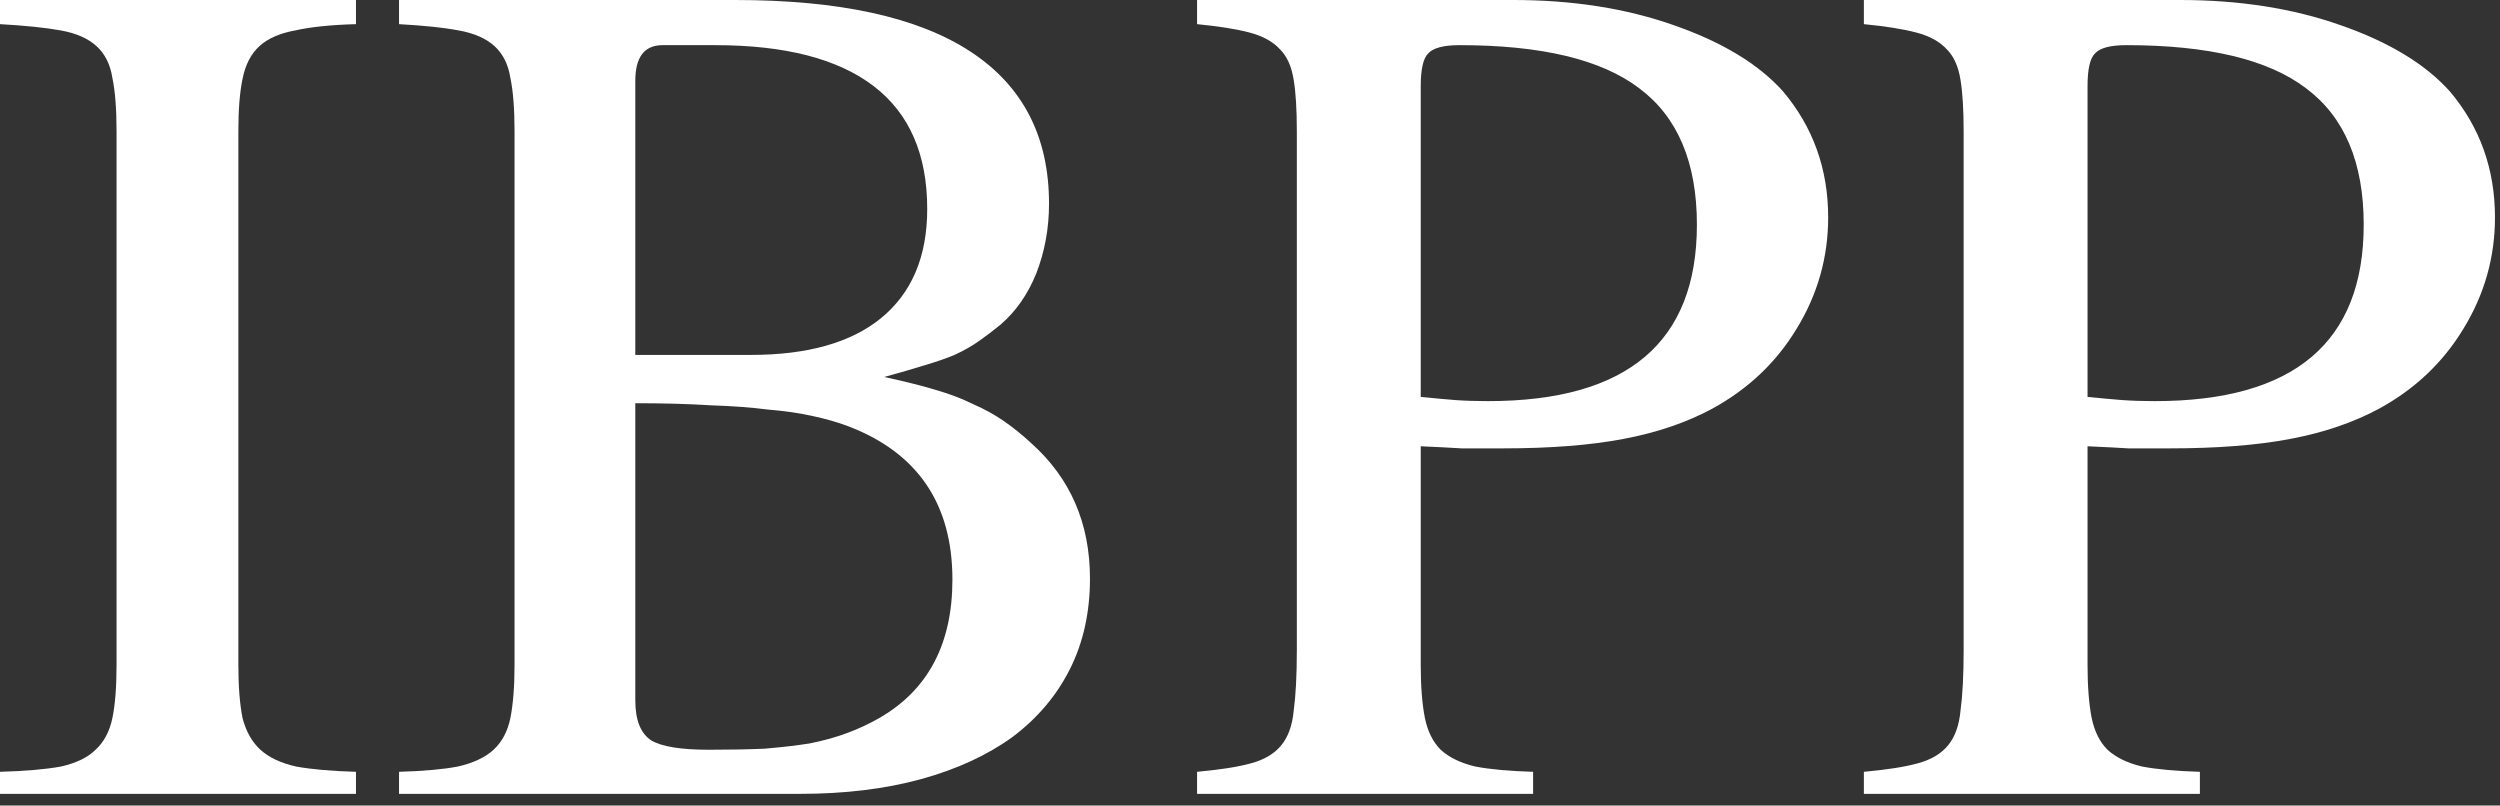 <svg width="180" height="58" viewBox="0 0 180 58" fill="none" xmlns="http://www.w3.org/2000/svg">
<rect x="0" y="0" width="180" height="58" fill="#333333" stroke="none"/>
<g clip-path="url(#clip0_23_600)">
<path d="M150.303 47.858C150.303 49.42 150.404 50.706 150.605 51.714C150.807 52.671 151.185 53.427 151.74 53.982C152.344 54.536 153.176 54.94 154.235 55.191C155.293 55.393 156.679 55.519 158.393 55.57V57.157H134.199V55.57C135.863 55.418 137.148 55.217 138.055 54.965C139.013 54.713 139.744 54.284 140.248 53.679C140.752 53.075 141.054 52.243 141.155 51.184C141.306 50.076 141.382 48.614 141.382 46.799V9.451C141.382 7.888 141.306 6.653 141.155 5.746C141.004 4.788 140.676 4.057 140.172 3.553C139.668 2.999 138.937 2.596 137.979 2.344C137.022 2.092 135.762 1.89 134.199 1.739V0H156.956C161.241 0 165.096 0.605 168.524 1.815C172.002 3.024 174.623 4.612 176.387 6.578C178.554 9.148 179.638 12.172 179.638 15.65C179.638 18.523 178.882 21.195 177.37 23.664C175.908 26.084 173.892 27.999 171.321 29.41C169.456 30.418 167.314 31.149 164.895 31.603C162.526 32.056 159.628 32.283 156.2 32.283C155.091 32.283 154.108 32.283 153.252 32.283C152.445 32.233 151.462 32.182 150.303 32.132V47.858ZM150.303 28.579C151.311 28.679 152.143 28.755 152.798 28.805C153.504 28.856 154.285 28.881 155.142 28.881C165.172 28.881 170.187 24.647 170.187 16.179C170.187 11.694 168.801 8.417 166.029 6.351C163.307 4.284 158.998 3.251 153.1 3.251C151.941 3.251 151.185 3.453 150.832 3.856C150.479 4.209 150.303 4.99 150.303 6.2V28.579Z" fill="white"/>
<path d="M102.293 47.858C102.293 49.42 102.394 50.706 102.596 51.714C102.797 52.671 103.175 53.427 103.73 53.982C104.335 54.536 105.166 54.94 106.225 55.191C107.283 55.393 108.669 55.519 110.383 55.57V57.157H86.189V55.57C87.853 55.418 89.138 55.217 90.045 54.965C91.003 54.713 91.734 54.284 92.238 53.679C92.742 53.075 93.044 52.243 93.145 51.184C93.296 50.076 93.372 48.614 93.372 46.799V9.451C93.372 7.888 93.296 6.653 93.145 5.746C92.994 4.788 92.666 4.057 92.162 3.553C91.658 2.999 90.927 2.596 89.97 2.344C89.012 2.092 87.752 1.89 86.189 1.739V0H108.947C113.231 0 117.087 0.605 120.514 1.815C123.992 3.024 126.613 4.612 128.377 6.578C130.544 9.148 131.628 12.172 131.628 15.65C131.628 18.523 130.872 21.195 129.36 23.664C127.898 26.084 125.882 27.999 123.311 29.41C121.447 30.418 119.304 31.149 116.885 31.603C114.516 32.056 111.618 32.283 108.19 32.283C107.082 32.283 106.099 32.283 105.242 32.283C104.435 32.233 103.453 32.182 102.293 32.132V47.858ZM102.293 28.579C103.301 28.679 104.133 28.755 104.788 28.805C105.494 28.856 106.275 28.881 107.132 28.881C117.162 28.881 122.177 24.647 122.177 16.179C122.177 11.694 120.791 8.417 118.019 6.351C115.297 4.284 110.988 3.251 105.091 3.251C103.931 3.251 103.175 3.453 102.823 3.856C102.47 4.209 102.293 4.99 102.293 6.2V28.579Z" fill="white"/>
<path d="M52.924 0C60.434 0 66.079 1.235 69.859 3.705C73.64 6.174 75.53 9.829 75.53 14.667C75.53 16.431 75.227 18.095 74.623 19.657C74.018 21.169 73.161 22.404 72.052 23.362C71.498 23.816 70.968 24.219 70.464 24.572C69.96 24.924 69.381 25.252 68.725 25.554C68.121 25.806 67.39 26.058 66.533 26.311C65.726 26.562 64.769 26.84 63.66 27.142C65.071 27.445 66.281 27.747 67.289 28.049C68.347 28.352 69.28 28.705 70.086 29.108C70.893 29.461 71.624 29.864 72.279 30.317C72.934 30.771 73.589 31.3 74.245 31.905C77.067 34.425 78.478 37.676 78.478 41.658C78.478 44.078 78 46.245 77.042 48.16C76.084 50.076 74.698 51.714 72.884 53.075C71.069 54.385 68.877 55.393 66.306 56.099C63.736 56.804 60.837 57.157 57.611 57.157H28.73V55.57C30.495 55.519 31.906 55.393 32.964 55.191C34.073 54.94 34.93 54.536 35.535 53.982C36.14 53.427 36.543 52.671 36.745 51.714C36.946 50.706 37.047 49.42 37.047 47.858V9.451C37.047 7.838 36.946 6.552 36.745 5.595C36.593 4.637 36.215 3.881 35.611 3.327C35.006 2.772 34.149 2.394 33.04 2.193C31.982 1.991 30.545 1.84 28.73 1.739V0H52.924ZM45.742 50.428C45.742 51.84 46.12 52.797 46.876 53.301C47.632 53.755 49.018 53.982 51.034 53.982C52.546 53.982 53.882 53.957 55.041 53.906C56.251 53.805 57.334 53.679 58.292 53.528C59.3 53.327 60.207 53.075 61.014 52.772C61.82 52.47 62.576 52.117 63.282 51.714C66.81 49.698 68.574 46.371 68.574 41.734C68.574 36.29 66.079 32.611 61.089 30.696C60.283 30.393 59.401 30.141 58.443 29.939C57.536 29.738 56.477 29.587 55.268 29.486C54.108 29.335 52.748 29.234 51.185 29.183C49.623 29.083 47.808 29.032 45.742 29.032V50.428ZM54.058 25.554C58.141 25.554 61.266 24.672 63.433 22.908C65.651 21.094 66.76 18.473 66.76 15.045C66.76 11.114 65.474 8.165 62.904 6.2C60.333 4.234 56.528 3.251 51.487 3.251H47.707C46.397 3.251 45.742 4.108 45.742 5.822V25.554H54.058Z" fill="white"/>
<path d="M8.392 9.451C8.392 7.838 8.291 6.552 8.09 5.595C7.939 4.637 7.56 3.881 6.956 3.327C6.351 2.772 5.494 2.394 4.385 2.193C3.276 1.991 1.815 1.84 0 1.739V0H25.63V1.739C23.816 1.789 22.354 1.941 21.245 2.193C20.136 2.394 19.279 2.772 18.674 3.327C18.07 3.881 17.666 4.662 17.465 5.67C17.263 6.628 17.162 7.888 17.162 9.451V47.858C17.162 49.42 17.263 50.706 17.465 51.714C17.717 52.671 18.145 53.427 18.75 53.982C19.355 54.536 20.212 54.94 21.321 55.191C22.429 55.393 23.866 55.519 25.63 55.57V57.157H0V55.57C1.815 55.519 3.276 55.393 4.385 55.191C5.494 54.94 6.326 54.536 6.88 53.982C7.485 53.427 7.888 52.671 8.09 51.714C8.291 50.756 8.392 49.471 8.392 47.858V9.451Z" fill="white"/>
</g>
<defs>
<clipPath id="clip0_23_600">
<rect width="180" height="57.6" fill="white"/>
</clipPath>
</defs>
</svg>
